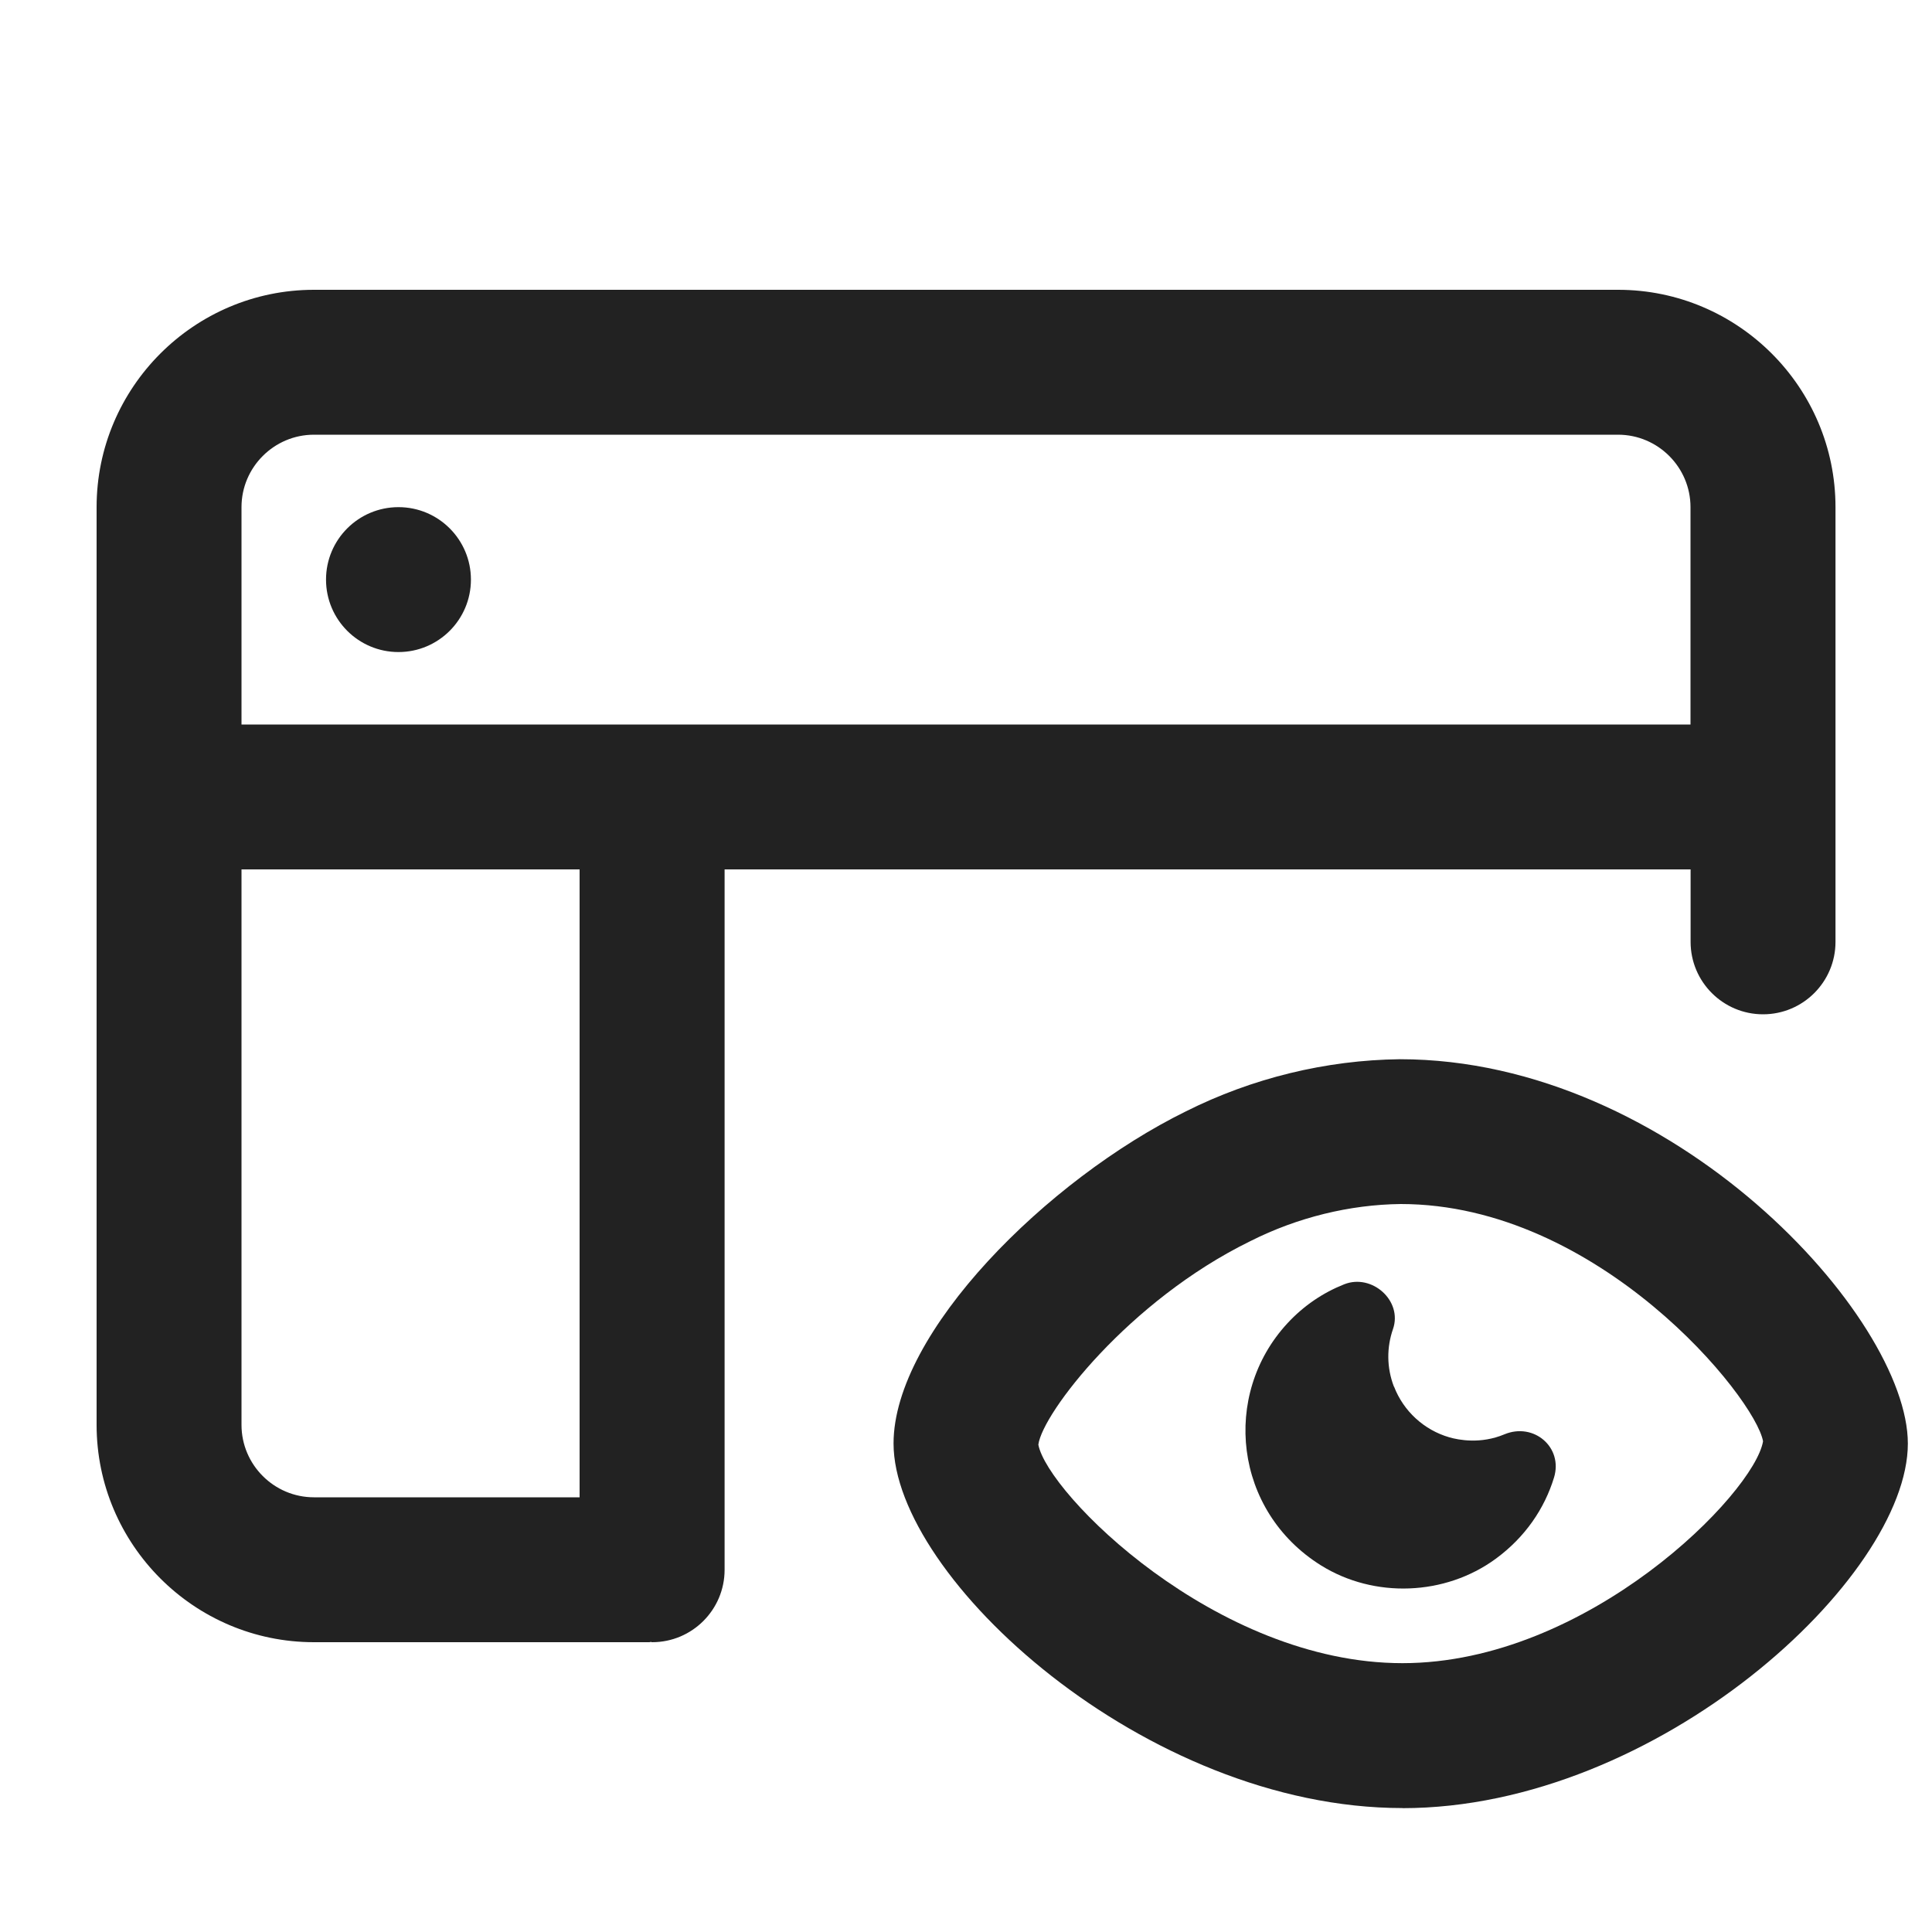 <?xml version="1.0" encoding="UTF-8"?>
<svg id="e" data-name="ICONS" xmlns="http://www.w3.org/2000/svg" width="20" height="20" viewBox="0 0 20 20">
  <path d="M14.518,18.717c-2.665,0-5.268-2.389-5.268-3.774,0-1.15,1.594-2.734,3.026-3.438.685-.344,1.45-.531,2.215-.54,2.829,0,5.259,2.669,5.259,3.979,0,1.386-2.586,3.774-5.232,3.774ZM14.5,12.464c-.529.006-1.069.139-1.552.382-.003.001-.005.002-.008.004-1.255.615-2.149,1.779-2.191,2.105.093.502,1.835,2.262,3.769,2.262,1.92,0,3.643-1.759,3.733-2.297-.081-.453-1.702-2.456-3.751-2.456ZM12.61,12.176h.01-.01Z" fill="#222"/>
  <path d="M14.431,14.354c.098.254.31.449.572.525.098.028.325.072.571-.031.303-.126.609.134.513.448-.098.32-.298.617-.604.841-.524.383-1.257.411-1.808.068-.902-.563-1.032-1.766-.348-2.506.17-.184.371-.318.588-.404.288-.114.607.171.505.464-.065.187-.067.396.01.596Z" fill="#222"/>
  <circle cx="4.125" cy="6" r=".75" fill="#222"/>
  <path d="M16.75,3H3.25c-1.24,0-2.25,1.01-2.25,2.25v9.5c0,1.24,1.01,2.25,2.25,2.25h3.473c.005,0,.009-.003.014-.003s.009.003.014.003c.414,0,.75-.336.75-.75v-7.25h10v.75c0,.414.336.75.75.75s.75-.336.75-.75v-4.5c0-1.24-1.01-2.25-2.25-2.25ZM6,15.5h-2.75c-.413,0-.75-.337-.75-.75v-5.75h3.5v6.5ZM2.5,7.5v-2.25c0-.413.337-.75.75-.75h13.5c.413,0,.75.337.75.75v2.25H2.5Z" fill="#222"/>
</svg>